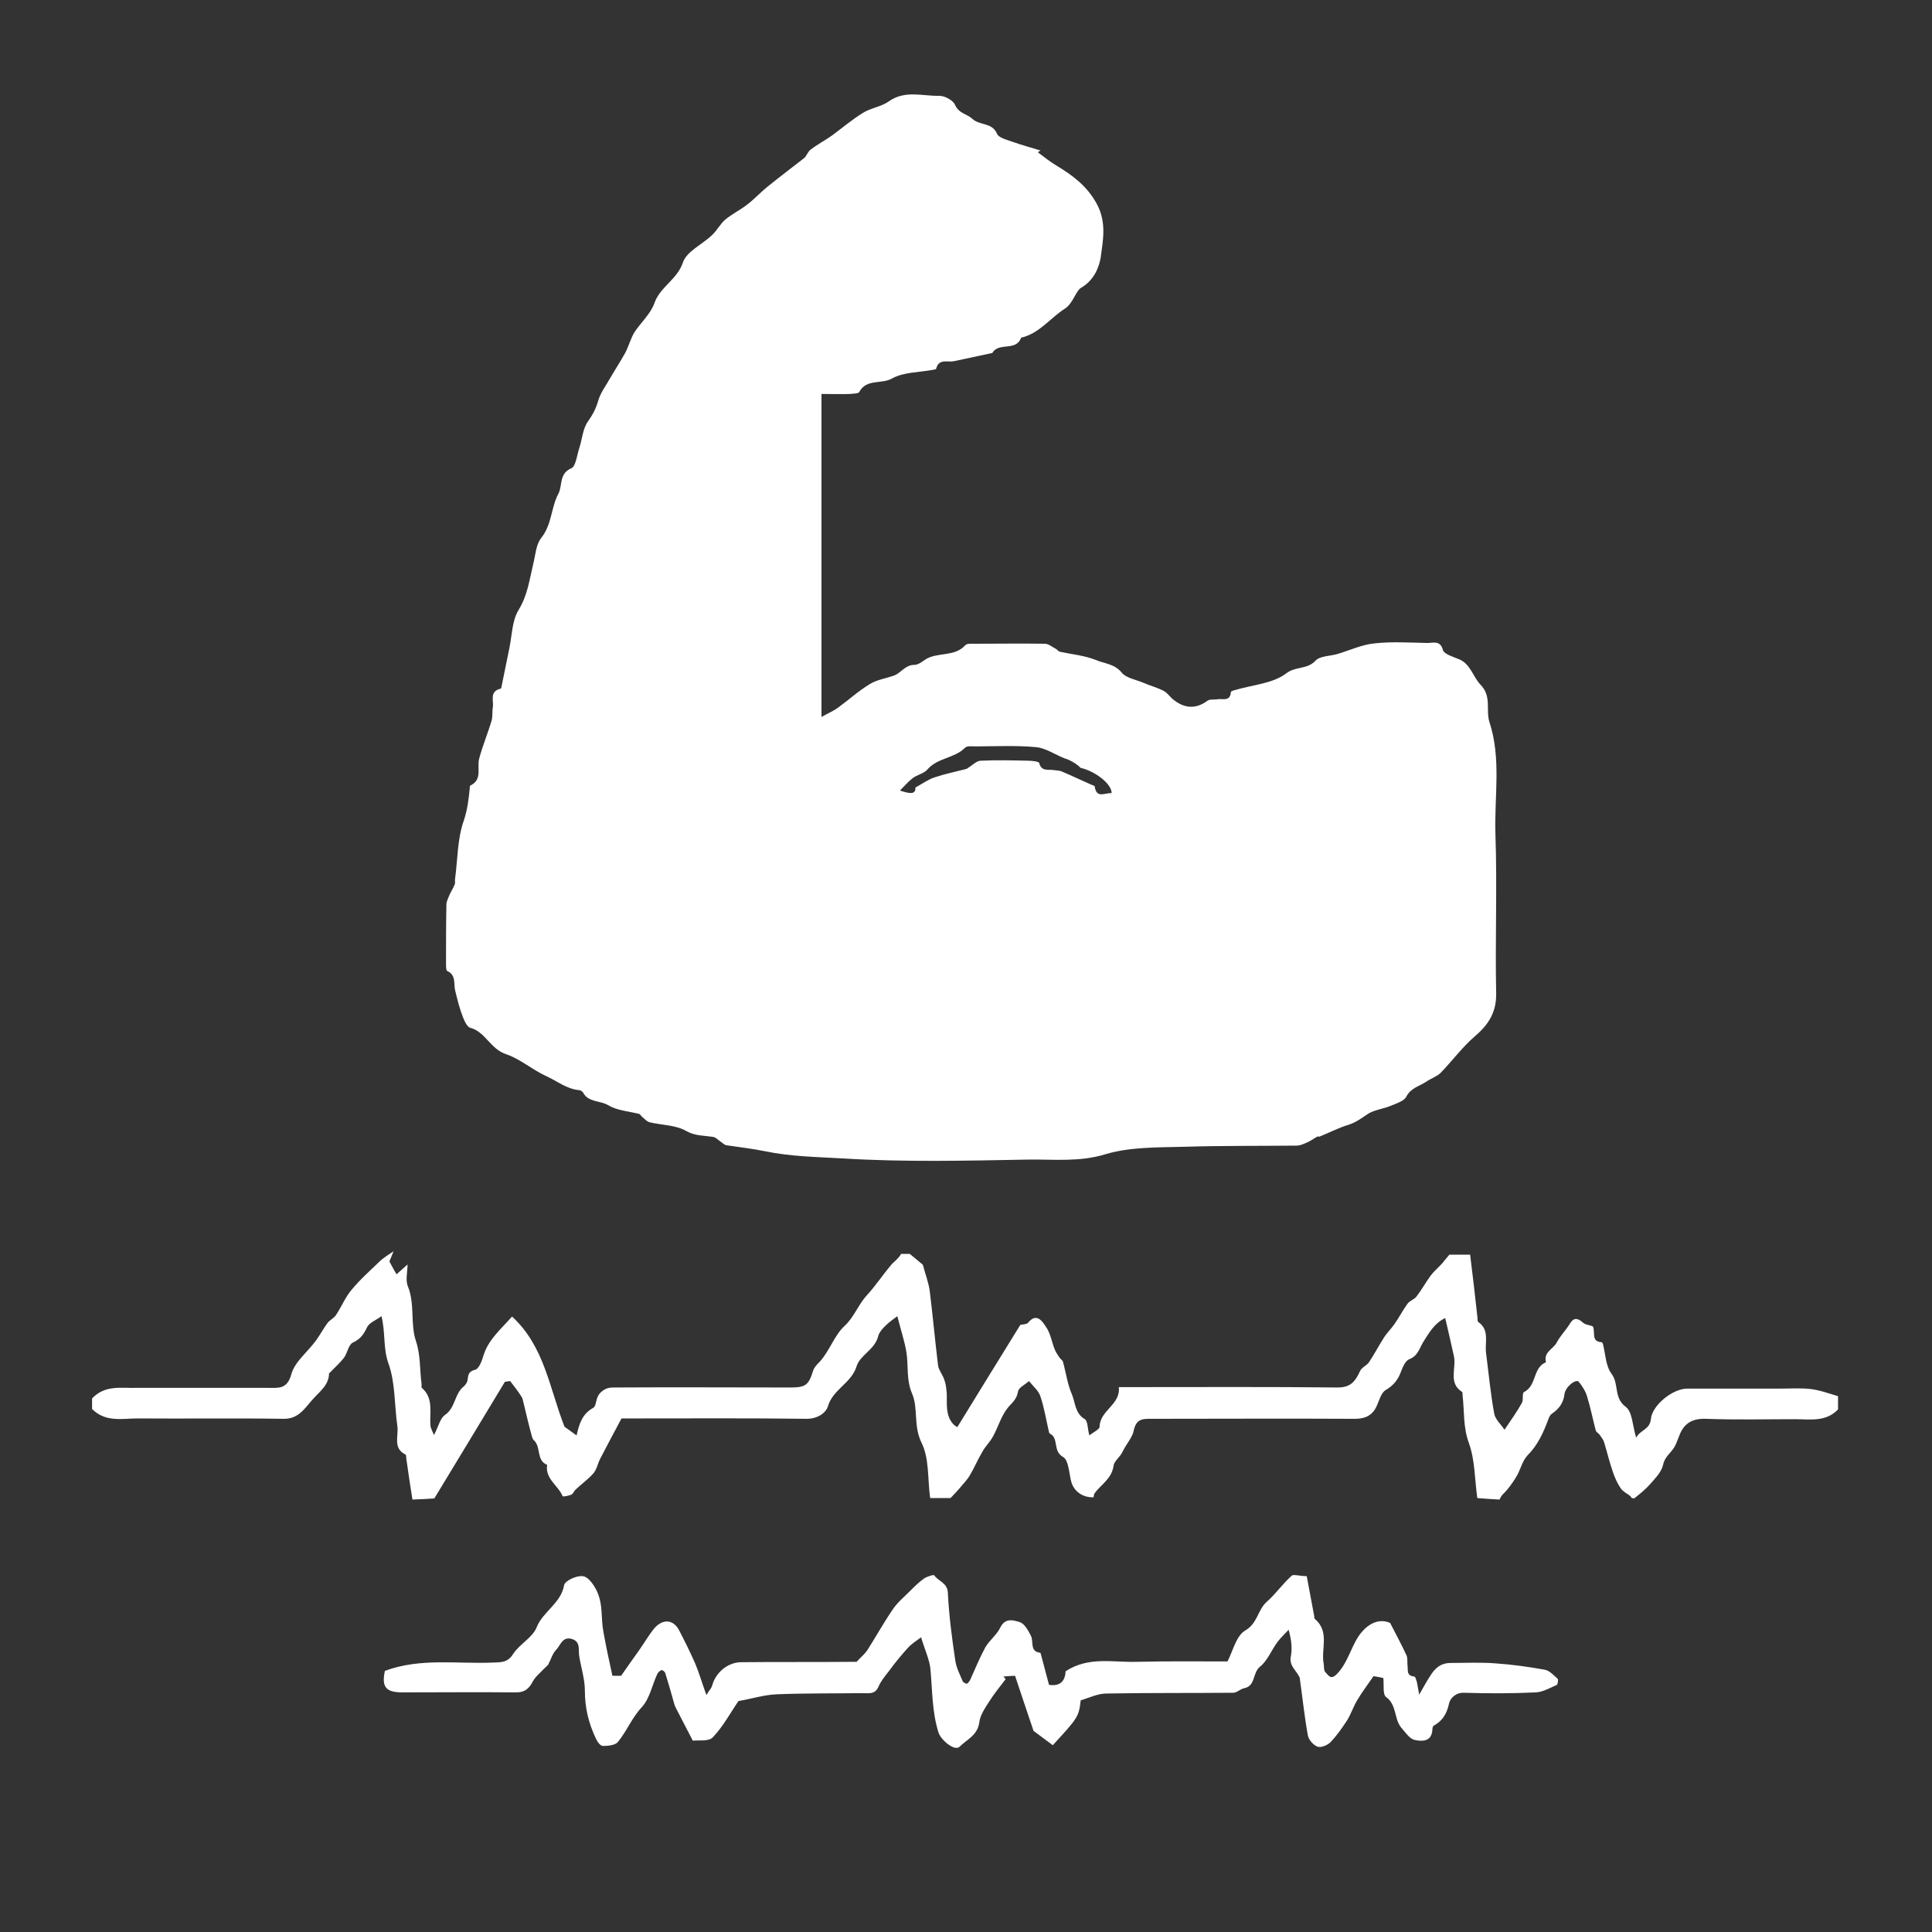 <?xml version="1.0" encoding="utf-8"?>
<!-- Generator: Adobe Illustrator 25.4.1, SVG Export Plug-In . SVG Version: 6.00 Build 0)  -->
<svg version="1.1" id="Capa_1" xmlns="http://www.w3.org/2000/svg" xmlns:xlink="http://www.w3.org/1999/xlink" x="0px" y="0px"
	 viewBox="0 0 512 512" style="enable-background:new 0 0 512 512;" xml:space="preserve">
<rect x="0" y="0" width="512" height="512" fill="#333333" stroke="none"/>
<style type="text/css">
	.st0{fill:#FFFFFF;}
</style>
<g>
	<path class="st0" d="M275.1,40.4c1.6,1.2,3.2,2.5,4.9,3.5c4.3,2.6,8.1,5.4,10.7,10.2c2.6,4.9,1.6,9.6,1,14.1c-0.4,2.5-1.7,6-5.1,8
		c-1.5,0.8-2.2,4.2-4.4,5.6c-3.9,2.5-6.8,6.6-11.6,7.7c-1.3,3.7-5.9,1.1-7.6,4c0,0.1-0.2,0.1-0.3,0.1c-3.3,0.7-6.6,1.4-9.8,2.1
		c-1.7,0.4-4.1-0.8-4.8,2c0,0.2-0.5,0.2-0.8,0.3c-3.7,0.7-7.9,0.6-10.9,2.3c-2.8,1.6-6.8,0-8.7,3.6c-0.2,0.4-1.5,0.4-2.3,0.5
		c-2.5,0.1-4.9,0-7.7,0c0,28.5,0,56.5,0,85.6c1.8-1,3.2-1.6,4.3-2.4c2.9-2.1,5.5-4.5,8.5-6.3c1.9-1.2,4.3-1.5,6.5-2.3
		c1.8-0.7,2.9-2.8,5.3-2.8c1,0,2-0.8,2.9-1.4c3.2-2.1,7.7-0.6,10.6-3.8c0.4-0.5,1.6-0.4,2.4-0.4c6.2,0,12.4-0.1,18.7,0
		c1,0,2,0.9,3,1.4c0.3,0.2,0.6,0.6,0.9,0.7c3.2,0.7,6.6,1,9.6,2.2c2.3,1,5,1,6.9,3.4c1.2,1.4,3.7,1.8,5.6,2.6
		c1.8,0.8,3.8,1.3,5.5,2.2c1.1,0.6,1.8,1.8,2.8,2.5c2.9,2.2,5.8,2.3,8.8,0.1c0.7-0.5,1.8-0.2,2.7-0.4c1.3-0.2,3.3,0.7,3.5-1.9
		c0-0.2,0.6-0.4,1-0.5c4.6-1.4,10-1.7,13.6-4.4c2.5-2,5.6-1,7.8-3.4c1.2-1.3,3.9-1.2,5.9-1.8c3.3-1,6.5-2.5,9.8-2.8
		c4.6-0.5,9.3-0.2,14-0.1c1.5,0,3.4-0.8,4.1,1.9c0.3,1,2.5,1.7,4,2.3c3.3,1.2,3.9,4.7,5.9,6.8c3.1,3.1,1.4,6.7,2.4,9.9
		c3.2,9.7,1.3,19.7,1.6,29.6c0.5,14.1-0.1,28.2,0.2,42.3c0.1,4.9-1.9,8.2-5.5,11.3c-3.4,2.9-6.1,6.6-9.2,9.8c-1,1-2.6,1.5-3.9,2.4
		c-1.8,1.2-4,1.6-5.2,3.9c-0.6,1.2-2.6,1.8-4,2.4c-2.1,0.9-4.7,1.1-6.5,2.4c-1.6,1.1-3,2.1-4.9,2.7c-2.6,0.8-5.1,2.1-7.6,3.1
		c-0.2,0.1-0.5-0.1-0.6,0c-0.9,0.5-1.8,1.2-2.8,1.6c-0.9,0.4-1.8,0.8-2.7,0.8c-9.8,0.1-19.7,0-29.5,0.3c-7.1,0.2-14.6,0-21.2,2
		c-6.9,2.1-13.6,1.3-20.4,1.4c-16.4,0.3-32.8,0.7-49.1-0.3c-6.9-0.4-13.9-0.5-20.6-1.9c-3.5-0.7-6.9-1.1-10.3-1.6
		c-0.6-0.1-1.1-0.7-1.6-1c-0.6-0.4-1.2-1.1-1.9-1.2c-2.4-0.4-4.7-0.2-7.2-1.6c-2.8-1.6-6.4-1.5-9.7-2.3c-0.7-0.2-1.3-0.9-1.9-1.4
		c-0.3-0.2-0.5-0.7-0.8-0.8c-2.8-0.7-5.9-0.9-8.2-2.3c-2.2-1.3-5.3-0.7-6.7-3.4c-0.2-0.3-0.7-0.6-1-0.6c-3.3-0.3-5.7-2.3-8.5-3.6
		c-3.8-1.7-7.2-4.7-10.8-5.9c-4.3-1.4-5.5-5.9-9.5-7c-0.9-0.2-1.6-1.8-2-2.8c-0.9-2.3-1.5-4.7-2.1-7.2c-0.4-1.8,0.3-4-2.1-5.1
		c-0.3-0.1-0.3-1.3-0.3-2c0-5.2,0-10.4,0.1-15.6c0-0.8,0.5-1.7,0.8-2.5c0.4-0.9,1-1.8,1.4-2.8c0.2-0.5,0-1,0.1-1.5
		c0.7-5.2,0.6-10.6,2.3-15.4c1-3,1.3-5.7,1.6-8.7c0-0.2,0-0.5,0.1-0.6c3.4-1.6,1.7-4.8,2.4-7.2c0.9-3.4,2.3-6.7,3.3-10.1
		c0.3-1.1,0.1-2.3,0.3-3.4c0.3-1.8-1-4.3,2.1-5c0.1,0,0.2-0.4,0.2-0.5c0.7-3.4,1.4-6.9,2.1-10.3c0.7-3.4,0.7-7.2,2.4-10
		c2.4-3.9,2.9-8,3.9-12.2c0.6-2.3,0.7-5.1,2.1-6.9c2.9-3.6,2.6-8.1,4.6-11.8c1.1-2.1,0.1-5.3,3.4-6.7c1.2-0.5,1.5-3.5,2.1-5.3
		c0.8-2.4,0.9-5.1,2.3-7.1c1.2-1.7,2.1-3.3,2.7-5.4c0.6-2.2,2.1-4.1,3.2-6.1c1.3-2.2,2.7-4.4,4-6.7c0.9-1.7,1.4-3.7,2.4-5.4
		c1.7-2.6,4.3-4.9,5.3-7.7c1.5-4.4,6.1-6.3,7.6-10.9c1-2.9,5.1-4.7,7.7-7.2c1.3-1.2,2.2-3,3.5-4.1c1.8-1.5,3.9-2.5,5.7-3.9
		c2-1.5,3.7-3.4,5.6-4.9c3.2-2.6,6.4-5,9.6-7.5c0.7-0.6,1-1.8,1.8-2.3c1.8-1.4,3.8-2.4,5.6-3.7c2.7-2,5.3-4.2,8.2-6
		c2.1-1.3,4.8-1.6,6.8-3c4.3-3.1,9-1.4,13.5-1.5c1.4,0,3.6,1.2,4.1,2.4c1,2.3,3.2,2.4,4.6,3.7c1.9,1.8,5.2,0.9,6.5,3.9
		c0.4,1.1,2.5,1.6,3.9,2.1c2.5,0.9,5.1,1.6,7.7,2.4C275.3,40.1,275.2,40.2,275.1,40.4z M242.6,208.7c2-1.1,3.5-2.2,5.1-2.7
		c2.7-0.9,5.6-1.5,8.3-2.2c0.4-0.1,0.6-0.4,1-0.6c0.9-0.6,1.8-1.5,2.8-1.6c4.2-0.2,8.5-0.1,12.7,0c1,0,2.8,0.2,2.9,0.6
		c0.6,2.4,2.5,1.6,4,1.9c0.7,0.1,1.5,0.1,2.1,0.4c2.6,1.1,5.1,2.3,7.6,3.4c0.4,0.2,1,0.3,1,0.5c0.5,3.4,2.8,1.6,4.5,1.8
		c0-2.6-4.6-5.9-8.2-6.7c-0.9-0.9-1.9-1.5-2.9-2c-0.4-0.2-0.9-0.4-1.3-0.5c-2.6-1-5.1-2.8-7.7-3c-5.3-0.5-10.8-0.2-16.1-0.2
		c-0.9,0-2.2-0.2-2.7,0.4c-2.8,2.8-7.3,2.6-10,5.8c-0.9,1-2.6,1.3-3.8,2.2c-1.2,0.9-2.3,2.2-3.4,3.3
		C240.9,210.3,242.7,210.7,242.6,208.7z"/>
	<path class="st0" d="M103.2,334.3c0.6,1.1,1.2,2.3,1.9,3.4c1-0.9,1.9-1.7,2.9-2.6c0,2-0.6,4.2,0.1,5.8c1.9,4.7,0.6,9.9,2.1,14.4
		c1.3,3.9,1,7.5,1.5,11.3c0.1,0.4-0.1,1,0.1,1.2c3.3,2.9,1.9,6.8,2.3,10.2c0.1,0.5,0.3,0.9,0.9,2.3c1.2-2.2,1.6-4.4,2.9-5.3
		c2.8-1.9,2.5-5.5,4.9-7.5c0.5-0.4,1-1.1,1.1-1.7c0.2-1.3,0.1-2.3,2-2.8c1-0.2,1.8-2.3,2.2-3.7c1.3-4.3,4.6-7,7.6-10.4
		c8.6,7.9,9.9,19,13.9,29.2c0.7,0.5,1.8,1.3,3.2,2.3c0.7-3.1,1.5-5.7,4.4-7.3c1-0.6,0.5-2.6,1.9-4c1.4-1.4,2.6-1.4,3.9-1.4
		c15.5-0.1,30.9,0,46.4,0c4.1,0,4.9-0.6,6.1-4.5c0.3-0.9,1.1-1.7,1.8-2.4c2.6-2.9,3.8-6.9,6.5-9.4c2.6-2.4,3.6-5.6,5.9-8.1
		c2.3-2.5,4.2-5.4,6.4-8c0.8-1,1.9-1.6,2.7-3c1,0,2,0,2.3,0c1.3,1.1,2.1,1.7,2.9,2.4c0.2,0.2,0.5,0.3,0.6,0.6
		c0.6,2.3,1.5,4.6,1.8,6.9c0.8,6.5,1.4,13.1,2.2,19.7c0.2,1.3,1.3,2.5,1.7,3.9c0.4,1.1,0.5,2.3,0.6,3.5c0.1,2.8-0.4,5.7,1.7,8.1
		c0.4,0.4,0.9,0.7,1.1,0.8c5.6-9.1,11-17.9,16.7-27.1c0.4-0.1,1.7-0.1,2.1-0.6c2.3-2.9,4,0.1,4.6,1c1.3,1.7,1.6,4.2,2.5,6.3
		c0.3,0.7,0.8,1.4,1.2,2c0.3,0.4,0.8,0.7,0.9,1.1c0.8,2.9,1.2,6,2.4,8.7c0.9,2.2,0.8,5,3.4,6.5c0.8,0.5,0.7,2.6,1.2,4.3
		c1.1-0.9,2.7-1.6,2.7-2.3c0.1-4.4,5.6-5.8,5.1-10.5c1.6,0,2.9,0,4.2,0c17.9,0,35.9-0.1,53.8,0.1c3.5,0,4.7-1.7,5.9-4.3
		c0.4-1,1.8-1.5,2.4-2.4c1.4-2.1,2.6-4.4,4-6.6c0.8-1.2,1.8-2.2,2.6-3.3c1.3-1.8,2.3-3.8,3.6-5.6c0.6-0.8,1.7-1.1,2.3-1.8
		c1.4-1.8,2.5-3.8,3.8-5.6c0.9-1.2,2.1-2.2,3.1-3.3c0.6-0.7,1.1-1.4,1.9-2.3c1.4,0,3.2,0,5.5,0c0.7,5.5,1.3,10.9,1.9,16.3
		c0.1,0.5,0,1.3,0.2,1.5c3.1,2.1,1.8,5.3,2.1,8.1c0.7,5.4,1.2,10.9,2.2,16.3c0.3,1.5,1.8,2.8,2.7,4.2c1.9-2.8,3.4-4.9,4.6-7.1
		c0.5-0.8,0-2.6,0.6-2.9c3.1-1.6,2.4-5.5,4.9-7.4c0.3-0.2,1-0.5,0.9-0.6c-0.7-2.6,2-3.4,2.9-5.2c0.9-1.7,2.3-3.1,3.3-4.7
		c1.1-1.9,2.1-1.8,3.6-0.5c0.6,0.6,1.7,0.6,2.6,1c0.8,1.4-0.6,4.1,2.4,4.2c0.1,0,0.2,0.3,0.3,0.5c0.7,2.7,0.7,5.8,2.3,7.9
		c2,2.7,0.5,6.3,3.7,8.7c1.8,1.3,1.8,4.9,2.8,8.2c1.1-2.1,3.6-2.1,3.9-4.9c0.3-3.7,5.8-8.1,9.6-8.1c8.1,0,16.2,0,24.3,0
		c2.8,0,5.6-0.2,8.4,0.1c2.5,0.3,4.9,1.2,7.3,1.9c0,1.4,0,2.5,0,3.5c-3.2,3.4-7.4,2.6-11.4,2.6c-7.9,0-15.8,0.2-23.6-0.1
		c-2.7-0.1-4.8,0.6-6.2,2.7c-1,1.5-1.3,3.4-2.3,5c-1,1.5-2.5,2.5-2.9,4.6c-0.4,1.8-2,3.4-3.3,4.9c-1.2,1.4-2.7,2.6-4.2,3.8
		c-0.3,0.2-1,0-1.1-0.5c-0.9-0.7-2-1.2-2.6-2.1c-0.9-1.3-1.6-2.9-2.1-4.4c-0.9-2.6-1.5-5.2-2.3-7.8c-0.2-0.7-0.8-1.4-1.2-2
		c-0.3-0.4-0.9-0.7-1-1.1c-0.8-3-1.4-6.1-2.3-9c-0.4-1.4-1.3-2.8-2.2-3.9c-0.7-0.9-3.6,1.3-3.8,3.3c-0.3,2.4-1.5,3.9-3.4,5.2
		c-0.4,0.3-0.7,0.9-0.9,1.5c-1.3,3.5-2.8,6.8-5.5,9.5c-1.3,1.4-1.8,3.5-2.7,5.2c-0.8,1.4-1.7,2.7-2.7,3.9c-0.6,0.8-1.5,1.3-2,2.6
		c-1.8-0.1-3.6-0.2-5.9-0.4c-0.7-5-0.6-10-2.2-14.5c-1.6-4.3-1.2-8.5-1.7-12.7c0-0.3,0-0.8-0.1-0.9c-3.8-2.4-1.5-6.3-2.2-9.5
		c-0.7-3.3-1.5-6.6-2.3-10.1c-2.8,1.3-4.2,3.8-5.8,6.3c-1,1.6-1.4,3.7-3.7,4.6c-1.1,0.4-1.8,2.2-2.3,3.5c-0.8,2.1-2,3.5-4,4.7
		c-1.2,0.7-1.7,2.8-2.4,4.3c-1.3,2.8-3.6,3.4-6.4,3.3c-17.7-0.1-35.5,0-53.2,0c-2.4,0-4.1-0.1-4.8,3.3c-0.3,1.6-2,3.5-2.9,5.4
		c-0.6,1.4-2.3,2.5-2.4,3.8c-0.5,3.4-3.3,4.9-5,7.2c-0.2,0.3-0.2,0.7-0.3,1.1c-2.9,0.1-5.2-1.6-5.9-4.1c-0.6-2.3-0.7-5.8-2.2-6.6
		c-2.8-1.6-1-5-3.5-6.2c-0.2-0.1-0.2-0.5-0.3-0.8c-0.7-3-1.2-6.2-2.2-9.1c-0.5-1.5-1.9-2.6-3-4c-1,0.9-2.7,1.7-2.9,2.7
		c-0.3,1.9-1.3,2.8-2.5,4.1c-1.9,2.2-2.7,5.2-4.1,7.8c-0.8,1.5-2.1,2.7-2.9,4.2c-1.2,2-2.1,4.2-3.3,6.2c-0.7,1.2-1.8,2.3-2.7,3.4
		c-0.7,0.8-1.4,1.6-2.4,2.6c-1.4,0-3.2,0-5.4,0c-0.7-5.1-0.2-10.5-2.3-14.7c-2.2-4.5-0.8-9.1-2.5-13c-1.6-3.8-0.9-7.4-1.5-11
		c-0.5-3-1.5-5.9-2.4-9.5c-1.2,0.9-2.5,1.8-3.5,2.9c-0.7,0.7-1.4,1.6-1.6,2.5c-0.9,3.5-4.8,4.9-5.7,7.9c-1.4,4.5-6.3,6.1-7.6,10.6
		c-0.5,1.7-2.7,3.3-5.6,3.3c-15.2-0.2-30.5-0.1-45.7-0.1c-1.2,0-2.5,0-3.4,0c-2,3.7-3.8,7.2-5.6,10.6c-0.7,1.3-0.9,2.8-1.8,3.9
		c-1.4,1.6-3.1,2.8-4.7,4.3c-0.5,0.4-0.7,1.2-1.2,1.4c-0.7,0.3-2.2,0.6-2.3,0.4c-1.2-2.9-4.7-4.6-4.1-8.3c-3-1.2-1.5-4.8-3.6-6.6
		c-0.2-0.2-0.3-0.5-0.4-0.8c-0.8-2.9-1.5-5.8-2.2-8.8c-0.2-0.6-0.2-1.2-0.5-1.7c-0.8-1.3-1.7-2.5-3.1-4.3c0,0-1,0.1-1.4,0.2
		c-6.3,10.4-12.3,20.4-18.7,30.9c-1.3,0.1-3.1,0.2-5.8,0.3c-0.6-3.7-1.1-7.2-1.6-10.7c-0.1-0.4,0-1.1-0.2-1.2
		c-3.5-1.7-1.8-5-2.2-7.6c-0.8-5.6-0.5-11.5-2.4-16.7c-1.4-4-0.7-7.8-1.8-12.4c-1.5,1.1-3.2,1.7-3.8,2.9c-0.9,1.9-1.8,3.2-3.8,4.1
		c-1.2,0.6-1.4,2.8-2.4,4.1c-1.1,1.4-2.5,2.6-3.7,3.9c-0.1,0.1-0.2,0.1-0.2,0.1c0,3.1-2.4,4.8-4.2,6.8c-2.2,2.4-3.8,5.4-7.9,5.3
		c-12.9-0.2-25.7,0-38.6-0.1c-4.1,0-8.5,1.1-12.1-2.5c0-0.8,0-2,0-2.8c3.4-3.6,7.6-2.7,11.6-2.8c11.7,0,23.4,0,35.2,0
		c2.6,0,4.9,0.4,6-3.6c0.9-3.3,4.3-5.9,6.5-8.9c1.1-1.5,2-3.2,3.1-4.7c0.6-0.8,1.8-1.3,2.3-2.2c1.4-2.1,2.4-4.6,4-6.5
		c2.2-2.7,4.9-5.1,7.4-7.5c1.1-1.1,2.5-1.9,3.8-2.8C103.9,332.5,103.6,333.4,103.2,334.3z"/>
	<path class="st0" d="M346.3,417.7c0.7,3.6,1.3,7.1,2,10.7c0,0.2,0,0.5,0.1,0.6c4.1,3.4,1.6,8,2.4,12c0.1,0.7,0,1.7,0.4,2.1
		c0.9,0.9,1.5,2.4,3.4,0.2c2.9-3.2,3.6-7.6,6.2-10.7c1.9-2.3,4.7-3.8,7.6-2.5c1.5,2.9,3,5.7,4.3,8.5c0.4,0.8,0.2,1.8,0.3,2.7
		c0.2,1.2-0.4,2.8,1.8,3c0.3,0,0.5,0.9,0.7,1.5c0.2,0.9,0.3,1.8,0.6,3.3c1.3-2.3,2.2-3.9,3.2-5.4c1.2-1.8,2.7-3,5.1-3
		c3.9,0,7.9-0.2,11.8,0.1c4.4,0.3,8.8,0.9,13.2,1.7c1.2,0.2,2.4,1.5,3.4,2.4c0.2,0.2,0,1.5-0.2,1.6c-1.8,0.8-3.7,1.9-5.6,2
		c-6.3,0.3-12.7,0.3-19,0.1c-2.4-0.1-3.8,1.7-4,2.9c-0.6,2.7-1.7,4.5-4,5.8c-0.3,0.1-0.4,0.7-0.4,1.1c-0.2,3.3-2.9,3.1-4.7,2.7
		c-1.4-0.3-2.5-2.1-3.6-3.3c-1.9-2.4-1.1-6-4-8.1c-0.9-0.7-0.5-3.1-0.7-5c-0.9-0.2-1.8-0.4-2.6-0.5c-1.6,2.3-3.1,4.3-4.4,6.5
		c-1,1.7-1.6,3.6-2.6,5.2c-1.3,2-2.7,4-4.4,5.8c-0.8,0.8-2.5,1.5-3.4,1.2c-1.1-0.4-2.4-1.8-2.6-3c-0.9-4.9-1.4-9.9-2.1-14.8
		c0-0.1,0-0.2,0-0.3c-0.7-2-3-3.2-2.4-5.9c0.4-2.2,0.1-4.5-0.6-7c-1,1.1-2.1,2.1-3,3.3c-1.6,2.2-2.6,4.9-4.6,6.5
		c-2,1.6-1.1,5.1-4.2,5.7c-1,0.2-1.9,1.2-2.9,1.2c-11.2,0.1-22.4,0-33.6,0.2c-2.3,0-4.7,1.2-6.8,1.8c-0.5,4.4-0.8,4.7-7.4,11.9
		c-1.7-1.3-3.4-2.5-5.1-3.8c-1.6-4.7-3.2-9.5-4.9-14.6c-0.7,0-1.9,0.1-3.1,0.2c0.2,0.2,0.4,0.4,0.6,0.7c-1.5,2-3.1,3.9-4.4,6
		c-1.1,1.7-2.4,3.6-2.6,5.6c-0.5,3.3-3.3,4.4-5.2,6.3c-1.3,1.3-5-1.8-5.6-3.8c-1.7-5.4-1.6-11-2.1-16.5c-0.2-2.7-1.5-5.3-2.5-8.7
		c-1.2,0.9-2.5,1.7-3.5,2.8c-1.7,1.9-3.4,3.9-4.9,6c-1.1,1.4-2.2,2.7-2.9,4.3c-0.9,2.1-2.6,1.7-4.1,1.7c-7.6,0.1-15.1,0-22.7,0.3
		c-3.4,0.1-6.8,1.2-10.3,1.8c-2.2,3.2-4.1,6.8-6.8,9.6c-1.1,1.2-3.9,0.7-5.3,0.9c-1.7-3.3-3.1-6-4.5-8.7c-0.3-0.5-0.4-1.1-0.6-1.7
		c-0.7-2.5-1.4-5-2.2-7.5c-0.1-0.4-0.8-0.9-1-0.8c-0.5,0.2-0.9,0.6-1.1,1c-1.4,3-2,6.5-4.1,8.8c-2.7,2.9-4,6.4-6.4,9.3
		c-0.7,0.8-2.6,1-3.9,1c-0.7,0-1.5-1.1-1.9-2c-1.9-4-2.9-8.1-2.9-12.6c0-3.1-1-6.1-1.5-9.2c-0.3-1.7,0.5-3.9-2.1-4.6
		c-2.4-0.6-2.9,1.8-4,2.9c-1,1-1.4,2.6-2.1,3.9c-0.3,0.4-0.8,0.8-1.1,1.1c-1,1.1-2.3,2.1-3,3.4c-1,1.9-2.1,2.9-4.4,2.9
		c-10.1-0.1-20.1,0-30.2,0c-4.4,0-5.5-1.5-4.6-5.7c9.4-3.5,19.1-1.8,28.6-2.2c2.1-0.1,3.9,0.1,5.4-2.3c1.7-2.6,5.1-4.3,6.2-7
		c1.7-4.3,6.4-6.3,7.3-11.2c0.2-1.2,3.3-2.6,4.9-2.4c1.3,0.1,2.7,1.8,3.7,3.8c1.8,3.7,1.1,7.3,1.8,10.9c0.7,3.9,1.5,7.7,2.4,11.7
		c0.8,0,2,0,2.3,0c1.8-2.6,3.3-4.7,4.8-6.8c1.4-2,2.6-4.1,4.1-5.9c2.3-2.5,5-2.2,6.5,0.7c1.5,2.9,3,5.9,4.3,8.9
		c1,2.4,1.7,4.9,2.9,8.2c0.8-1.3,1.3-1.8,1.5-2.4c0.9-3.5,4.1-6.3,7.8-6.3c9.9-0.1,19.7,0,29.6-0.1c0.5,0,1,0,0.9,0
		c1.2-1.3,2.1-2,2.8-3c2.3-3.6,4.4-7.4,6.8-10.9c1.2-1.8,3-3.3,4.5-4.8c1.2-1.2,2.4-2.4,3.8-3.4c0.8-0.5,2.6-1.1,2.7-0.8
		c1.1,1.6,3.5,1.9,3.6,4.7c0.3,6.1,1.1,12.1,2,18.1c0.3,1.8,1.2,3.5,1.9,5.2c0.1,0.3,0.8,0.7,1.1,0.7c0.3-0.1,0.7-0.6,0.9-1
		c1.3-2.9,2.5-5.8,4-8.6c1.1-1.9,3.1-3.4,4-5.3c1.3-2.7,3.6-1.9,5.2-1.4c1.2,0.4,2.2,2.2,2.9,3.6c0.8,1.5-0.4,4.2,2.5,4.5
		c0.1,0,0.1,0.4,0.2,0.6c0.7,2.7,1.4,5.3,2.1,7.9c3.3,0.5,4.3-1.4,4.4-3.6c6.1-4,12.6-2.3,18.9-2.5c8-0.2,16-0.1,24-0.1
		c1.5-2.9,2.3-6.8,4.7-8.2c3.3-1.9,3.3-5.5,5.7-7.6c2.4-2.1,4.3-4.9,6.7-7C343,417.2,344.6,417.7,346.3,417.7z"/>
</g>
</svg>
